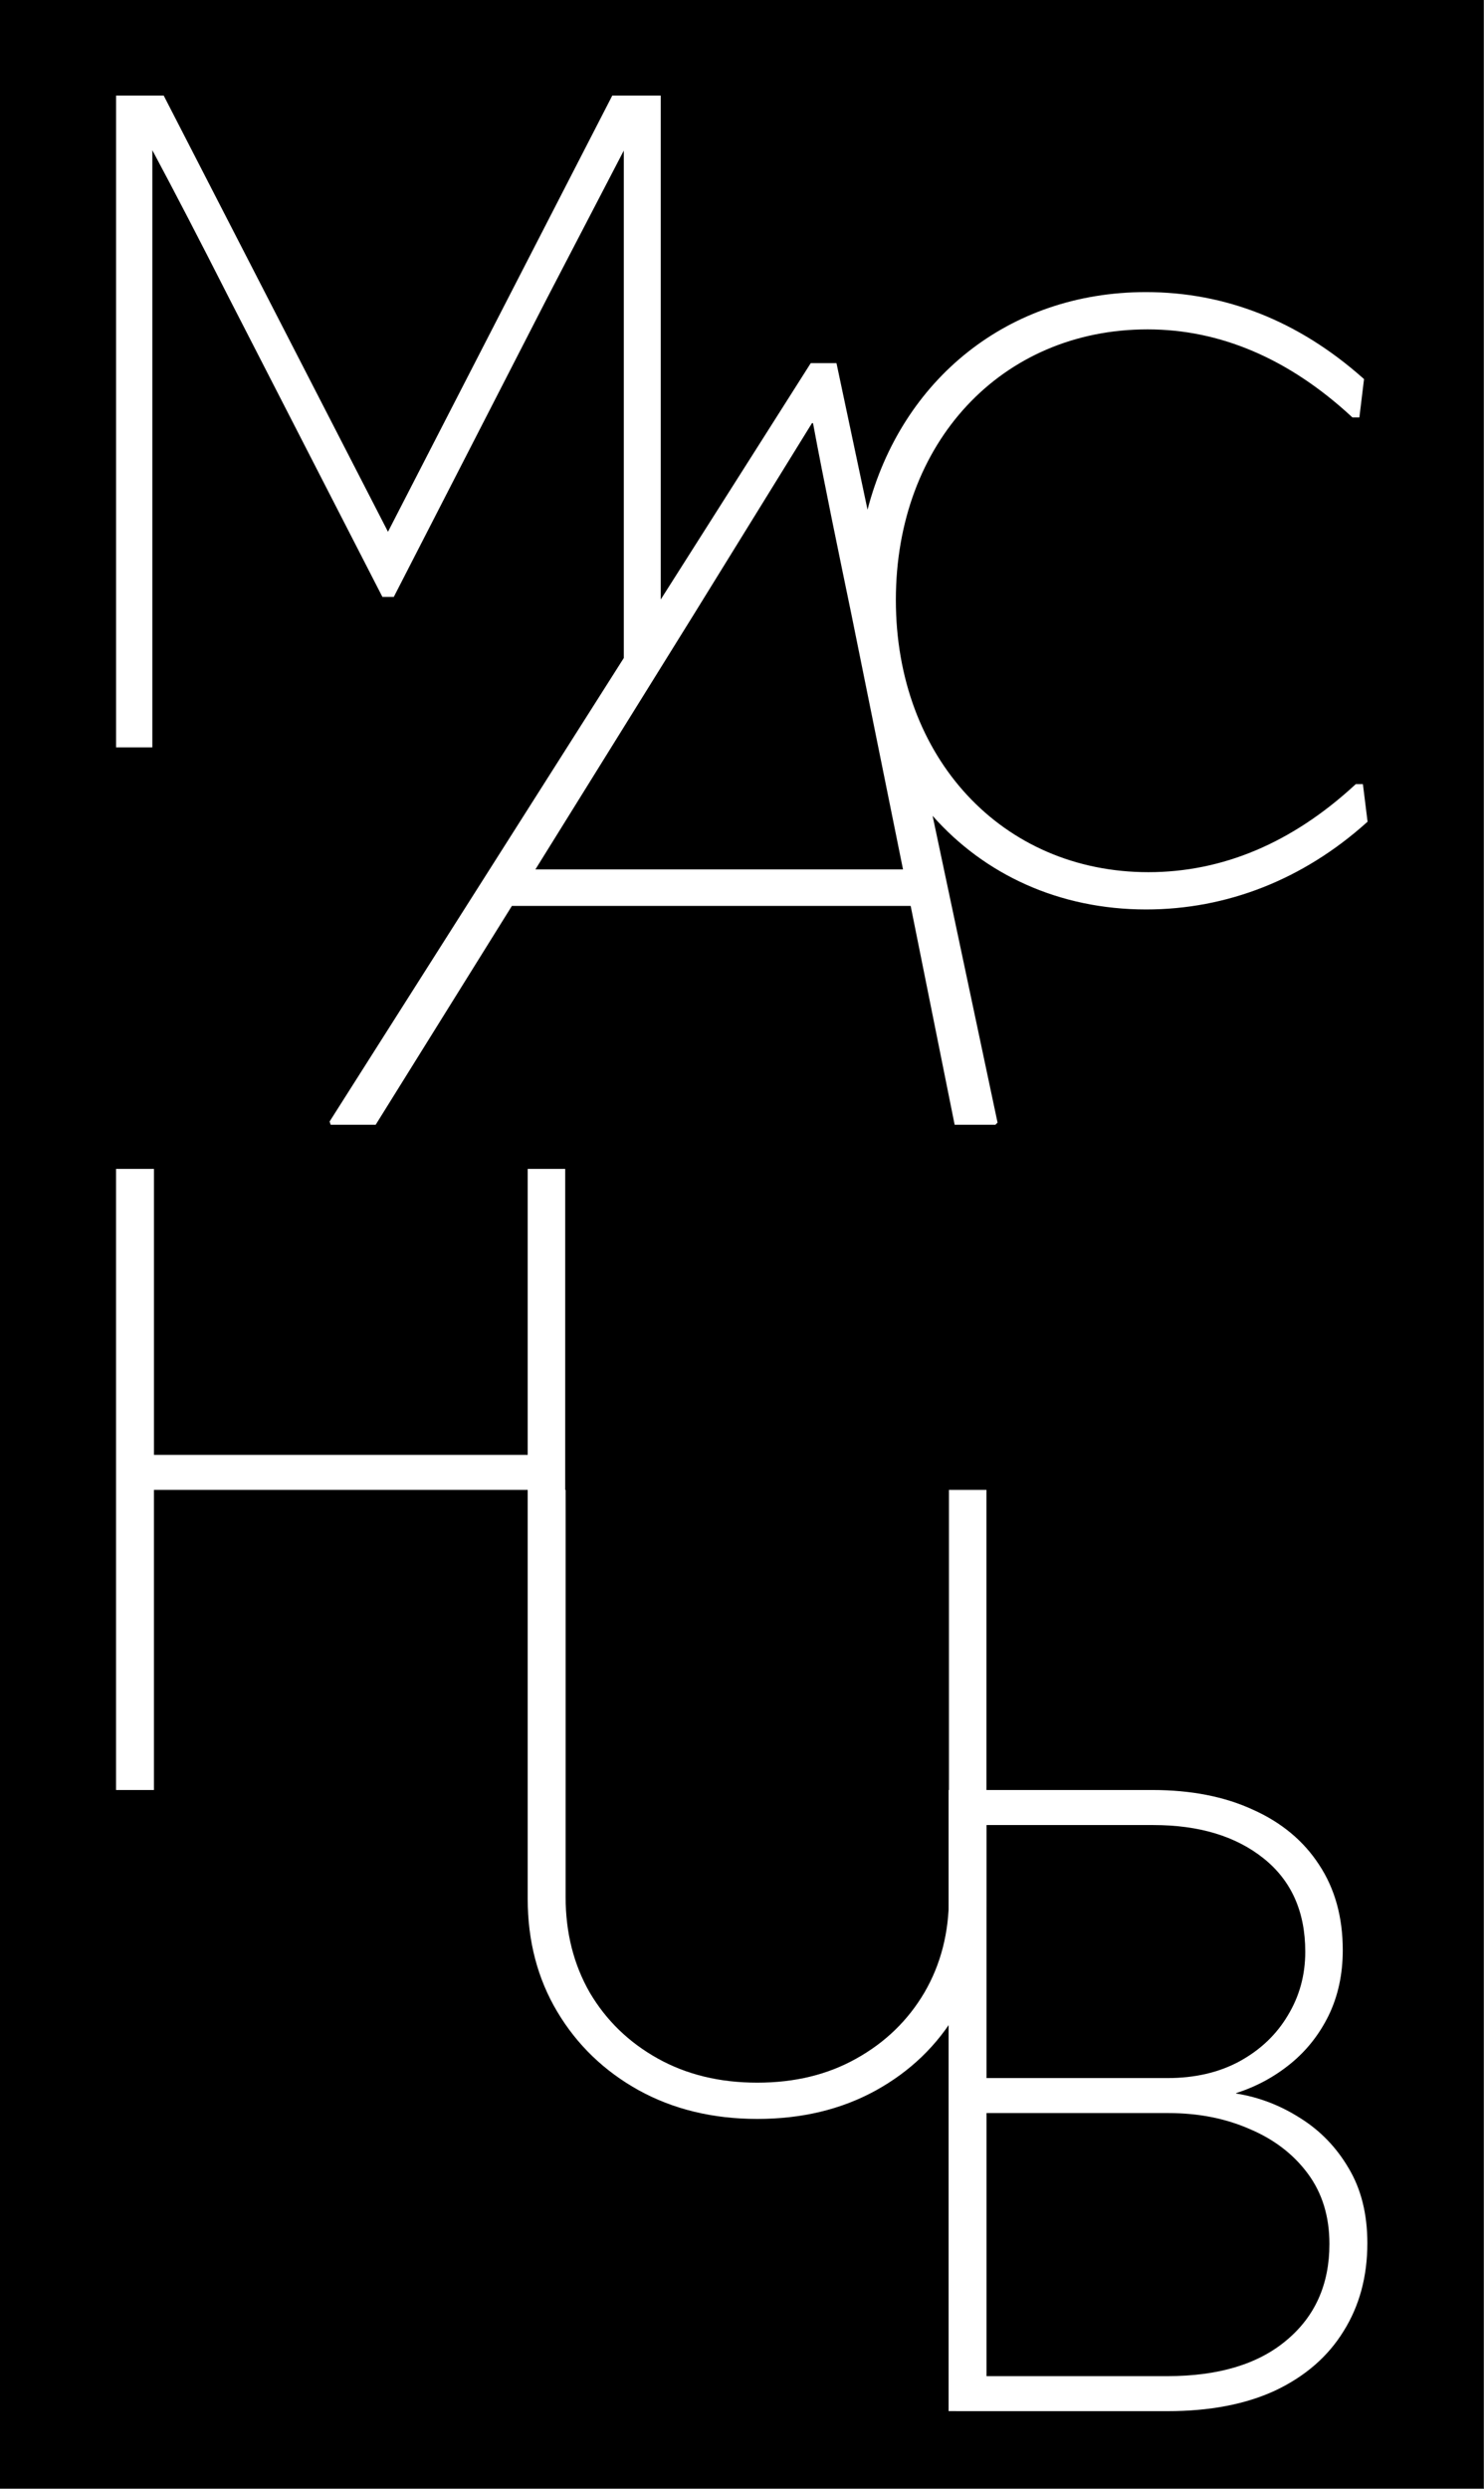 <?xml version="1.0" encoding="UTF-8" standalone="no"?>
<!-- Created with Inkscape (http://www.inkscape.org/) -->

<svg
   width="286.15"
   height="479.706"
   viewBox="0 0 286.15 479.706"
   version="1.1"
   id="svg5"
   xml:space="preserve"
   inkscape:version="1.2.2 (b0a8486541, 2022-12-01)"
   sodipodi:docname="mac_hub.svg"
   inkscape:export-filename="mac_hub_2.svg"
   inkscape:export-xdpi="96"
   inkscape:export-ydpi="96"
   xmlns:inkscape="http://www.inkscape.org/namespaces/inkscape"
   xmlns:sodipodi="http://sodipodi.sourceforge.net/DTD/sodipodi-0.dtd"
   xmlns="http://www.w3.org/2000/svg"
   xmlns:svg="http://www.w3.org/2000/svg"><rect x="0" y="0" width="286.15" height="479.706" fill="#808080" stroke="none"/><sodipodi:namedview
     id="namedview7"
     pagecolor="#ffffff"
     bordercolor="#000000"
     borderopacity="0.25"
     inkscape:showpageshadow="2"
     inkscape:pageopacity="0.0"
     inkscape:pagecheckerboard="0"
     inkscape:deskcolor="#d1d1d1"
     inkscape:document-units="px"
     showgrid="false"
     inkscape:zoom="1"
     inkscape:cx="143.5"
     inkscape:cy="261"
     inkscape:window-width="1920"
     inkscape:window-height="1011"
     inkscape:window-x="0"
     inkscape:window-y="32"
     inkscape:window-maximized="1"
     inkscape:current-layer="svg5"
     showguides="true"><inkscape:grid
       type="xygrid"
       id="grid868" /></sodipodi:namedview><defs
     id="defs2" /><g
     id="g3061"
     transform="matrix(1.445,0,0,1.445,-26.122,-70.622)"
     inkscape:label="LOGO 1"
     style="display:inline"
     inkscape:export-filename="./g3061.png"
     inkscape:export-xdpi="96"
     inkscape:export-ydpi="96"><rect
       style="fill:#000000;fill-opacity:1;stroke:none;stroke-width:10.347;stroke-linecap:round;stroke-dasharray:none;stroke-opacity:1"
       id="rect3045"
       width="197.985"
       height="331.906"
       x="18.074"
       y="48.863"
       ry="0" /><g
       id="g1243"
       inkscape:label="mac"
       transform="matrix(2.216,0,0,2.216,84.576,-79.968)"
       style="display:inline;fill:#ffffff;fill-opacity:1"><path
         d="M 2.232,110.47 11.784,95.103 18.886,83.611 h 0.064 c 0.644,3.484 1.614,8.132 2.321,11.557 l 3.098,15.303 H 2.227 Z M 52.052,105.336 H 51.634 l -0.06,0.055 c -3.779,3.48 -7.957,5.245 -12.43,5.245 -8.812,0 -15.206,-6.891 -15.206,-16.383 0,-9.492 6.376,-16.287 15.156,-16.287 4.376,0 8.509,1.765 12.278,5.245 l 0.06,0.055 h 0.418 l 0.28,-2.308 -0.083,-0.074 c -3.871,-3.425 -8.265,-5.162 -13.055,-5.162 -8.297,0 -14.719,5.263 -16.76,13.096 L 20.362,79.998 H 18.813 L 9.78,94.225 V 63.895 H 6.861 L -6.645,90.148 -20.15,63.895 h -2.868 v 39.23 h 2.183 V 67.182 c 1.393,2.602 2.841,5.397 4.643,8.945 l 9.152,17.827 0.06,0.115 h 0.685 l 9.207,-17.937 4.643,-8.927 v 30.541 l -17.716,27.898 0.064,0.193 h 2.712 L 0.816,112.668 H 24.83 l 2.648,13.17 h 2.455 l 0.129,-0.129 -3.912,-18.465 c 3.117,3.526 7.612,5.636 12.857,5.636 4.863,0 9.446,-1.802 13.253,-5.208 l 0.083,-0.073 -0.28,-2.257 z"
         fill="#ffffff"
         id="path1241"
         style="fill:#ffffff;fill-opacity:1;stroke-width:1.757" /></g><g
       aria-label="HUB"
       id="text3114"
       style="font-weight:300;font-size:53.333px;font-family:'Inter Variable';-inkscape-font-specification:'Inter Variable Light';fill:#ffffff;fill-opacity:1;stroke:#000000;stroke-width:10;stroke-linecap:round"
       transform="matrix(2.135,0,0,2.135,-10.193,-641.927)"
       inkscape:label="HUB"><path
         d="m 20.495,435.385 v -38.802 h 2.37 v 17.865 h 23.359 v -17.865 h 2.344 v 38.802 H 46.224 V 416.635 H 22.864 v 18.75 z"
         style="-inkscape-font-specification:'Inter Variable Ultra-Light';fill:#ffffff;fill-opacity:1;stroke:none"
         id="path3116" /><path
         d="m 60.573,455.932 q -4.167,0 -7.422,-1.797 -3.229,-1.797 -5.078,-4.896 -1.849,-3.099 -1.849,-7.057 v -25.547 h 2.37 v 25.443 q 0,3.333 1.51,5.964 1.536,2.604 4.245,4.115 2.708,1.51 6.224,1.51 3.516,0 6.198,-1.51 2.708,-1.51 4.245,-4.115 1.536,-2.63 1.536,-5.964 v -25.443 h 2.344 v 25.547 q 0,3.958 -1.849,7.083 -1.823,3.099 -5.078,4.896 -3.229,1.771 -7.396,1.771 z"
         style="-inkscape-font-specification:'Inter Variable Ultra-Light';fill:#ffffff;fill-opacity:1;stroke:none"
         id="path3118" /><path
         d="M 72.531,474.187 V 435.385 H 85.266 q 3.62,0 6.276,1.224 2.682,1.198 4.141,3.438 1.484,2.24 1.484,5.339 0,2.266 -0.885,4.089 -0.885,1.797 -2.396,3.021 -1.51,1.224 -3.385,1.823 v 0.026 q 2.135,0.339 4.01,1.536 1.875,1.172 3.021,3.125 1.172,1.953 1.172,4.688 0,3.125 -1.484,5.495 -1.458,2.37 -4.245,3.698 -2.786,1.302 -6.771,1.302 z m 2.37,-2.187 H 86.203 q 4.792,0 7.448,-2.24 2.682,-2.24 2.682,-6.016 0,-2.578 -1.354,-4.401 -1.354,-1.823 -3.646,-2.786 -2.266,-0.99 -5.052,-0.99 H 74.901 Z m 0,-18.62 H 86.203 q 2.578,0 4.505,-1.042 1.953,-1.068 3.021,-2.865 1.094,-1.797 1.094,-3.984 0,-3.75 -2.604,-5.833 -2.604,-2.083 -6.901,-2.083 H 74.901 Z"
         style="-inkscape-font-specification:'Inter Variable Ultra-Light';fill:#ffffff;fill-opacity:1;stroke:none"
         id="path3120" /></g></g></svg>
